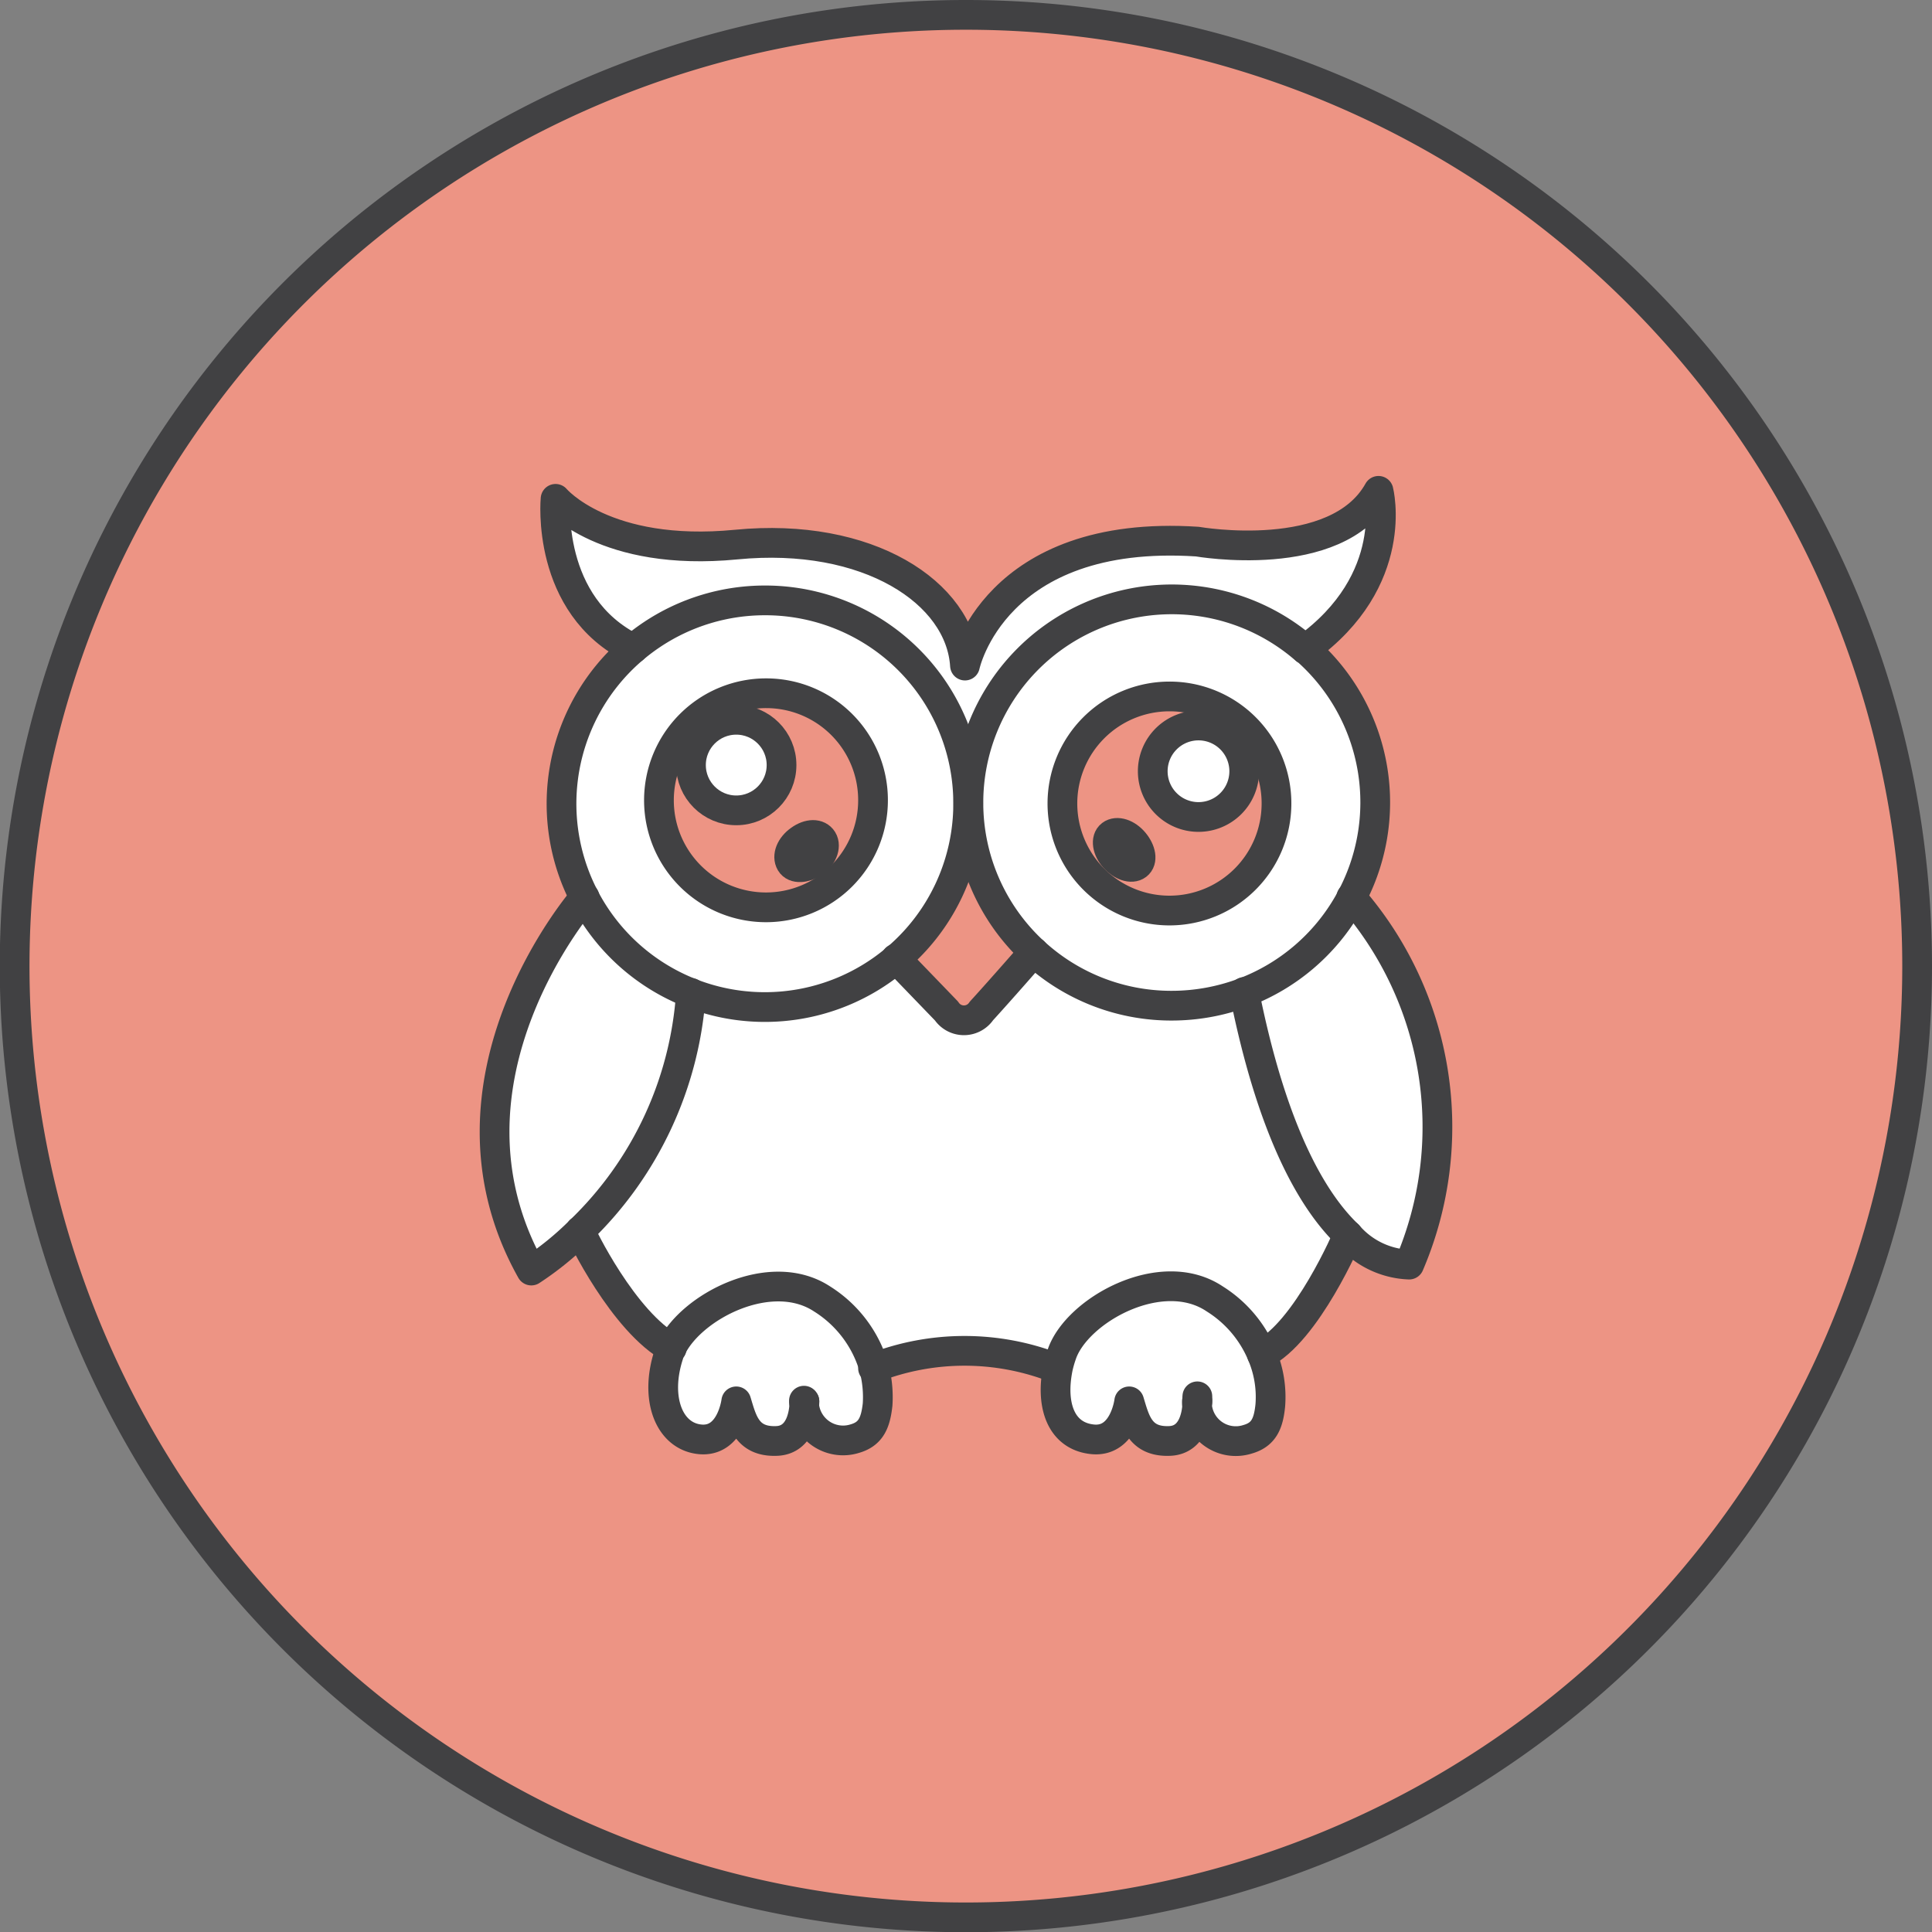 <svg id="圖層_1" data-name="圖層 1" xmlns="http://www.w3.org/2000/svg" viewBox="0 0 84.47 84.47"><rect x="0" y="0" width="84.47" height="84.47" fill="#808080" stroke="none"/><defs><style>.cls-1{fill:#ed9484;}.cls-2{fill:#fff;}.cls-3{fill:#2d3891;}.cls-4{fill:none;stroke:#414143;stroke-linecap:round;stroke-linejoin:round;stroke-width:1.3px;}</style></defs><title>ink</title><path class="cls-1" d="M422.07,714.93a41.59,41.59,0,1,1-41.59,41.59A41.59,41.59,0,0,1,422.07,714.93Zm19.37,54.64a15.27,15.27,0,0,0-2.53-16.06,8.9,8.9,0,0,0-2-10.84c4.22-3,3.2-6.92,3.2-6.92C438.29,739,432.2,738,432.2,738c-8.91-.55-10.16,5.42-10.16,5.42-.22-3.2-4.27-5.85-10-5.29s-7.9-2-7.9-2-.45,4.66,3.4,6.55a8.89,8.89,0,0,0-2.13,10.87s-7,8-2.33,16.32a13.4,13.4,0,0,0,2.14-1.74c0,.08,1.89,4,4,5.14,0,.09-.08.18-.11.27-.64,1.92,0,3.58,1.37,3.71s1.58-1.66,1.58-1.66c.26.85.46,1.79,1.78,1.73,1.05,0,1.19-1.24,1.2-1.73a1.71,1.71,0,0,0,2.22,1.66c.68-.2.89-.68,1-1.49a5,5,0,0,0-.16-1.62,10.92,10.92,0,0,1,8,0c-.33,1.66.31,3,1.53,3.11s1.59-1.66,1.59-1.66c.26.85.46,1.79,1.78,1.73,1,0,1.19-1.24,1.2-1.73a1.7,1.7,0,0,0,2.21,1.66c.69-.2.9-.68,1-1.49a4.74,4.74,0,0,0-.37-2.23c2-.94,3.77-5.21,3.77-5.21A3.7,3.7,0,0,0,441.44,769.57Z" transform="translate(-379.83 -714.28)"/><path class="cls-2" d="M438.91,753.51a15.27,15.27,0,0,1,2.53,16.06,3.7,3.7,0,0,1-2.67-1.29c-1.5-1.43-3.3-4.41-4.54-10.63A9,9,0,0,0,438.91,753.51Z" transform="translate(-379.83 -714.28)"/><path class="cls-2" d="M440.12,735.75s1,3.9-3.2,6.92a8.89,8.89,0,0,0-14.75,6.68v.06h0a8.89,8.89,0,0,0-14.64-6.77c-3.85-1.89-3.4-6.55-3.4-6.55s2.15,2.56,7.9,2,9.8,2.09,10,5.29c0,0,1.25-6,10.16-5.42C432.2,738,438.29,739,440.12,735.75Z" transform="translate(-379.83 -714.28)"/><path class="cls-2" d="M439.94,749.35a8.84,8.84,0,0,1-1,4.16,8.86,8.86,0,0,1-7.85,4.72,8.87,8.87,0,0,1-8.89-8.82v-.06a8.89,8.89,0,1,1,17.77,0Zm-4.3.06a4.68,4.68,0,1,0-4.68,4.68A4.68,4.68,0,0,0,435.64,749.41Z" transform="translate(-379.83 -714.28)"/><path class="cls-2" d="M434.23,757.65c1.24,6.22,3,9.2,4.54,10.63,0,0-1.81,4.27-3.77,5.21a5.26,5.26,0,0,0-2.06-2.42c-2.34-1.54-6.05.51-6.69,2.43a5,5,0,0,0-.17.6,10.92,10.92,0,0,0-8,0,5.28,5.28,0,0,0-2.27-3c-2.24-1.47-5.72.33-6.59,2.16-2.09-1.15-3.95-5.06-4-5.14h0a15.88,15.88,0,0,0,4.84-10.4,8.88,8.88,0,0,0,9-1.5l2.21,2.29a.92.92,0,0,0,1.53,0c.85-.93,2.29-2.58,2.29-2.58a8.85,8.85,0,0,0,6,2.33A9,9,0,0,0,434.23,757.65Z" transform="translate(-379.83 -714.28)"/><path class="cls-2" d="M435,773.49a4.74,4.74,0,0,1,.37,2.23c-.08.81-.29,1.29-1,1.49a1.7,1.7,0,0,1-2.21-1.66,2,2,0,0,0,0-.22,1.55,1.55,0,0,0,0,.22c0,.49-.15,1.68-1.2,1.73-1.32.06-1.52-.88-1.78-1.73,0,0-.22,1.79-1.59,1.66s-1.86-1.45-1.53-3.11a5,5,0,0,1,.17-.6c.64-1.92,4.35-4,6.69-2.43A5.26,5.26,0,0,1,435,773.49Z" transform="translate(-379.83 -714.28)"/><path class="cls-1" d="M431,744.73a4.68,4.68,0,1,1-4.67,4.68A4.68,4.68,0,0,1,431,744.73Zm3.27,3.23a2,2,0,1,0-2,2A2,2,0,0,0,434.23,748Zm-4.68,4.16c.23-.2.17-.65-.14-1s-.75-.51-1-.32-.17.65.14,1S429.32,752.31,429.55,752.12Z" transform="translate(-379.83 -714.28)"/><path class="cls-2" d="M432.2,745.93a2,2,0,1,1-2,2A2,2,0,0,1,432.2,745.93Z" transform="translate(-379.83 -714.28)"/><path class="cls-3" d="M432.17,775.33a2,2,0,0,1,0,.22A1.55,1.55,0,0,1,432.17,775.33Z" transform="translate(-379.83 -714.28)"/><path class="cls-2" d="M429.41,751.1c.31.37.37.82.14,1s-.67,0-1-.32-.37-.82-.14-1S429.1,750.73,429.41,751.1Z" transform="translate(-379.83 -714.28)"/><path class="cls-1" d="M422.17,749.41a8.89,8.89,0,0,0,2.88,6.49s-1.44,1.65-2.29,2.58a.92.92,0,0,1-1.53,0L419,756.19a8.87,8.87,0,0,0,3.14-6.78Z" transform="translate(-379.83 -714.28)"/><path class="cls-2" d="M413.28,740.53a8.87,8.87,0,1,1-5.76,2.11A8.88,8.88,0,0,1,413.28,740.53Zm4.68,8.73a4.68,4.68,0,1,0-4.67,4.68A4.67,4.67,0,0,0,418,749.26Z" transform="translate(-379.83 -714.28)"/><path class="cls-2" d="M418,774.1a5,5,0,0,1,.16,1.62c-.09.81-.3,1.29-1,1.49a1.71,1.71,0,0,1-2.22-1.66v0c0,.49-.15,1.68-1.2,1.73-1.32.06-1.52-.88-1.78-1.73,0,0-.22,1.79-1.58,1.66s-2-1.79-1.37-3.71c0-.09.07-.18.11-.27.87-1.83,4.35-3.63,6.59-2.16A5.28,5.28,0,0,1,418,774.1Z" transform="translate(-379.83 -714.28)"/><path class="cls-1" d="M413.29,744.59a4.68,4.68,0,1,1-4.68,4.67A4.67,4.67,0,0,1,413.29,744.59Zm2.15,7.32c.39-.28.57-.71.39-1s-.64-.23-1,0-.57.71-.4,1S415,752.18,415.44,751.91ZM414,747.73a2,2,0,1,0-2,2A2,2,0,0,0,414,747.73Z" transform="translate(-379.83 -714.28)"/><path class="cls-2" d="M415.83,751c.18.25,0,.68-.39,1s-.86.29-1,0,0-.68.4-1S415.66,750.7,415.83,751Z" transform="translate(-379.83 -714.28)"/><path class="cls-3" d="M415,775.33v0Z" transform="translate(-379.83 -714.28)"/><circle class="cls-2" cx="32.19" cy="33.45" r="1.98"/><path class="cls-2" d="M405.39,753.51a8.93,8.93,0,0,0,4.65,4.18,15.88,15.88,0,0,1-4.84,10.4h0a13.4,13.4,0,0,1-2.14,1.74C398.41,761.51,405.39,753.51,405.39,753.51Z" transform="translate(-379.83 -714.28)"/><path class="cls-4" d="M463.65,756.52a41.59,41.59,0,1,1-41.58-41.59A41.59,41.59,0,0,1,463.65,756.52Z" transform="translate(-379.83 -714.28)"/><path class="cls-4" d="M422.16,749.41a8.89,8.89,0,1,1-8.88-8.88A8.87,8.87,0,0,1,422.16,749.41Z" transform="translate(-379.83 -714.28)"/><path class="cls-4" d="M436.92,742.67a8.89,8.89,0,0,1-2.69,15,9,9,0,0,1-3.17.58,8.87,8.87,0,0,1-8.89-8.82v-.06a8.89,8.89,0,0,1,14.75-6.68Z" transform="translate(-379.83 -714.28)"/><path class="cls-4" d="M418,749.26a4.68,4.68,0,1,1-4.67-4.67A4.67,4.67,0,0,1,418,749.26Z" transform="translate(-379.83 -714.28)"/><path class="cls-4" d="M435.64,749.41a4.68,4.68,0,1,1-4.68-4.68A4.67,4.67,0,0,1,435.64,749.41Z" transform="translate(-379.83 -714.28)"/><circle class="cls-4" cx="32.19" cy="33.45" r="1.98"/><path class="cls-4" d="M434.23,748a2,2,0,1,1-2-2A2,2,0,0,1,434.23,748Z" transform="translate(-379.83 -714.28)"/><path class="cls-4" d="M414.8,751c-.4.28-.57.71-.4,1s.64.23,1,0,.57-.71.39-1S415.19,750.72,414.8,751Z" transform="translate(-379.83 -714.28)"/><path class="cls-4" d="M429.41,751.1c-.31-.37-.75-.51-1-.32s-.17.65.14,1,.75.51,1,.32S429.72,751.47,429.41,751.1Z" transform="translate(-379.83 -714.28)"/><path class="cls-4" d="M405.2,768.09a15.88,15.88,0,0,0,4.84-10.4" transform="translate(-379.83 -714.28)"/><path class="cls-4" d="M405.39,753.51s-7,8-2.33,16.32a13.4,13.4,0,0,0,2.14-1.74" transform="translate(-379.83 -714.28)"/><path class="cls-4" d="M438.91,753.51a15.27,15.27,0,0,1,2.53,16.06,3.7,3.7,0,0,1-2.67-1.29c-1.5-1.43-3.3-4.41-4.54-10.63" transform="translate(-379.83 -714.28)"/><path class="cls-4" d="M415,775.55v0Z" transform="translate(-379.83 -714.28)"/><path class="cls-4" d="M415,775.55c0,.49-.15,1.68-1.2,1.73-1.32.06-1.52-.88-1.78-1.73,0,0-.22,1.79-1.58,1.66s-2-1.79-1.37-3.71c0-.09.07-.18.11-.27.87-1.83,4.35-3.63,6.59-2.16a5.28,5.28,0,0,1,2.27,3,5,5,0,0,1,.16,1.62c-.09.81-.3,1.29-1,1.49a1.71,1.71,0,0,1-2.22-1.66" transform="translate(-379.83 -714.28)"/><path class="cls-4" d="M432.18,775.55a1.55,1.55,0,0,1,0-.22A2,2,0,0,1,432.18,775.55Z" transform="translate(-379.83 -714.28)"/><path class="cls-4" d="M432.18,775.55c0,.49-.15,1.68-1.2,1.73-1.32.06-1.52-.88-1.78-1.73,0,0-.22,1.79-1.59,1.66s-1.86-1.45-1.53-3.11a5,5,0,0,1,.17-.6c.64-1.92,4.35-4,6.69-2.43a5.26,5.26,0,0,1,2.06,2.42,4.74,4.74,0,0,1,.37,2.23c-.08.81-.29,1.29-1,1.49a1.7,1.7,0,0,1-2.21-1.66" transform="translate(-379.83 -714.28)"/><path class="cls-4" d="M405.2,768.09h0c0,.08,1.89,4,4,5.14" transform="translate(-379.83 -714.28)"/><path class="cls-4" d="M418,774.1h0a10.92,10.92,0,0,1,8,0" transform="translate(-379.83 -714.28)"/><path class="cls-4" d="M438.77,768.28s-1.81,4.27-3.77,5.21" transform="translate(-379.83 -714.28)"/><path class="cls-4" d="M419,756.19l2.21,2.29a.92.92,0,0,0,1.53,0c.85-.93,2.29-2.58,2.29-2.58" transform="translate(-379.83 -714.28)"/><path class="cls-4" d="M407.52,742.64c-3.85-1.89-3.4-6.55-3.4-6.55s2.15,2.56,7.9,2,9.8,2.09,10,5.29c0,0,1.25-6,10.16-5.42,0,0,6.09,1.07,7.92-2.22,0,0,1,3.9-3.2,6.92" transform="translate(-379.83 -714.28)"/></svg>